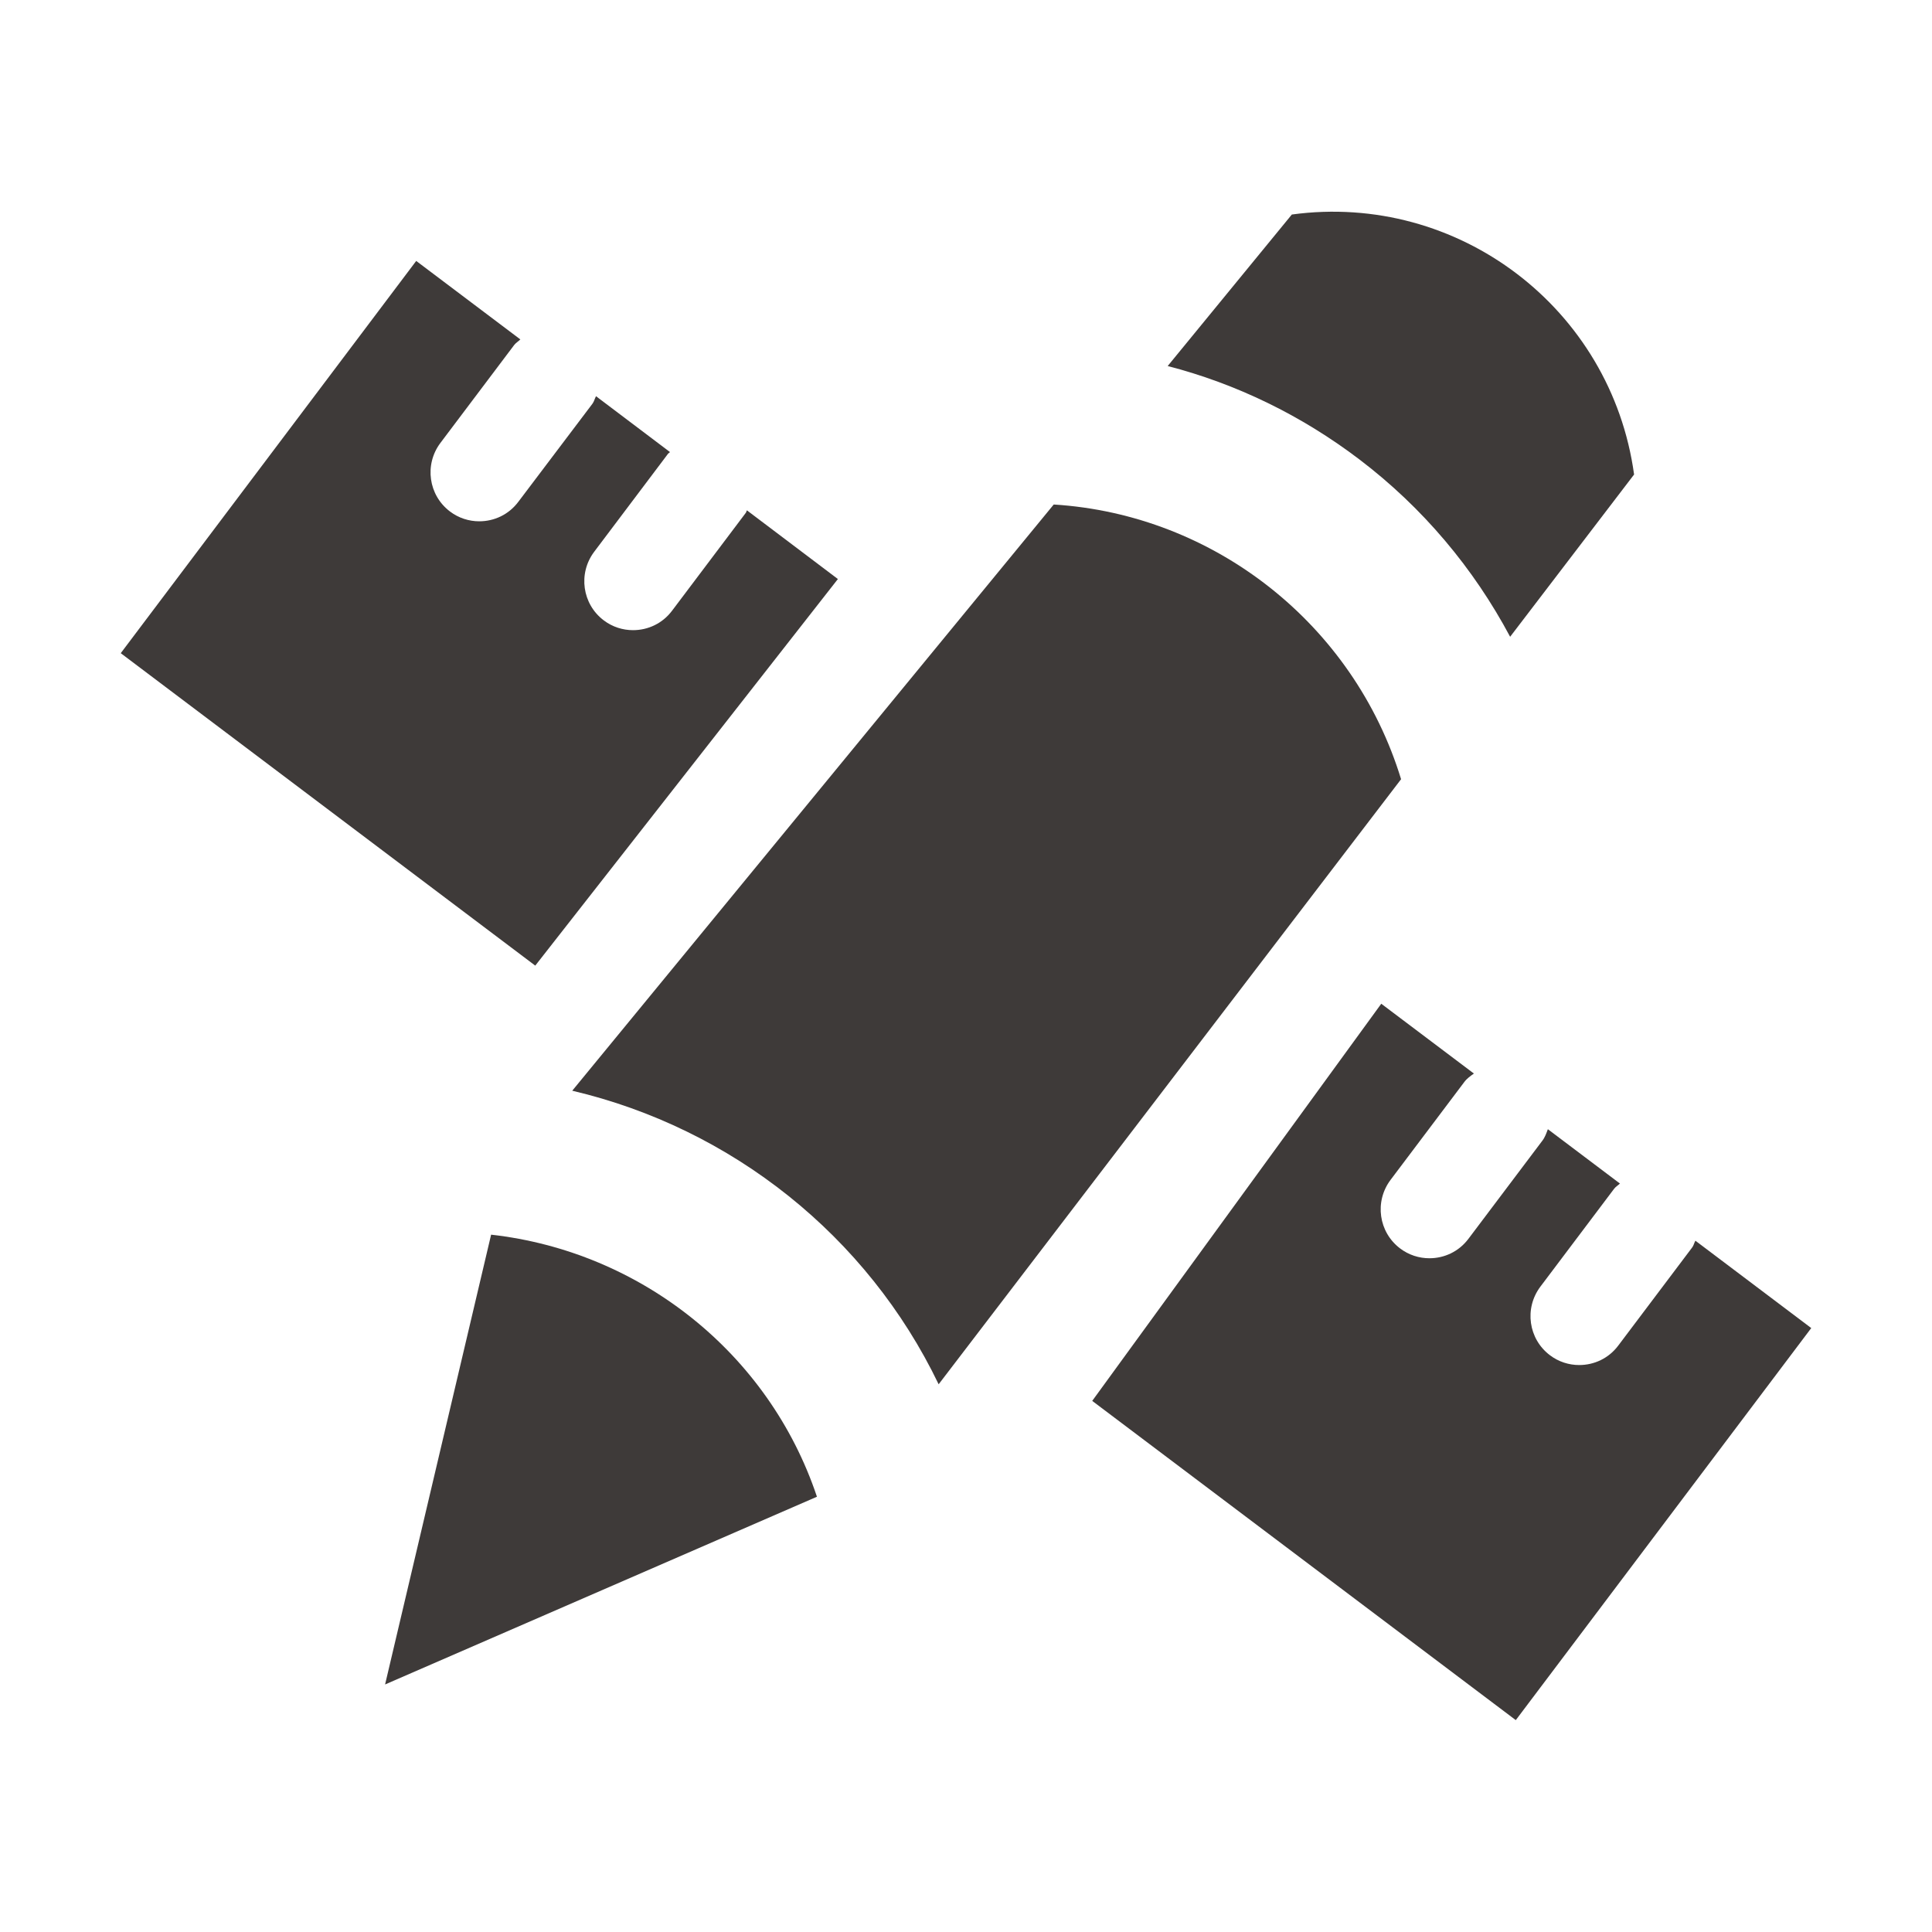 <?xml version="1.0" encoding="utf-8"?>
<!-- Generator: Adobe Illustrator 22.0.1, SVG Export Plug-In . SVG Version: 6.00 Build 0)  -->
<svg version="1.1" xmlns="http://www.w3.org/2000/svg" xmlns:xlink="http://www.w3.org/1999/xlink" x="0px" y="0px"
	 viewBox="0 0 1024 1024" style="enable-background:new 0 0 1024 1024;" xml:space="preserve">
<style type="text/css">
	.st0{fill:#3E3A39;}
</style>
<g id="参考线">
</g>
<g id="图形">
	<g>
		<path class="st0" d="M395.9,270.5c-0.3,0.4-0.3,0.9-0.6,1.3l-39.1,51.9c-5.1,6.8-12.8,10.3-20.7,10.3c-5.4,0-10.9-1.7-15.5-5.2
			c-11.4-8.6-13.7-24.8-5.1-36.3l39.1-51.9c0.3-0.4,0.8-0.6,1.1-1l-39.2-29.6c-0.7,1.3-1,2.8-1.9,4L274.7,266
			c-5.1,6.8-12.8,10.3-20.7,10.3c-5.4,0-10.9-1.7-15.5-5.2c-11.4-8.6-13.7-24.8-5.1-36.3l39.1-51.9c0.9-1.2,2.2-1.9,3.3-3
			l-55.2-41.6L64,346.2l219.7,165.6l160.4-204.9L395.9,270.5z"/>
		<path class="st0" d="M898.6,657.6c-0.7,1.2-0.9,2.6-1.8,3.7l-39.1,51.9c-5.1,6.8-12.8,10.3-20.7,10.3c-5.4,0-10.9-1.7-15.5-5.2
			c-11.4-8.6-13.7-24.8-5.1-36.3l39.1-51.9c0.9-1.2,2.1-1.8,3.1-2.8l-38.2-28.8c-0.8,2.1-1.5,4.3-3,6.2l-39.1,51.9
			c-5.1,6.8-12.8,10.3-20.7,10.3c-5.4,0-10.9-1.7-15.5-5.2c-11.4-8.6-13.7-24.8-5.1-36.3l39.1-51.9c1.4-1.9,3.3-3.2,5.1-4.5
			l-49.1-37L578.9,742.5l224.5,169.2L960,703.9L898.6,657.6z"/>
		<g>
			<path class="st0" d="M558.5,267.4L303.3,578.1c84.6,19.9,156.4,77,194.2,155.6l245.1-320.7C717.5,330.9,643.6,272.7,558.5,267.4z
				"/>
			<path class="st0" d="M720.5,243.5c33.7,25.6,60.6,57.8,79.9,94l65.7-86c-12.1-88.1-93.3-149.8-181.4-137.8L618.9,194
				C655.2,203.4,689.7,220.1,720.5,243.5z"/>
			<path class="st0" d="M260.3,654.4l-56.2,238.4L433,793.3C407.5,717.1,339.4,663.3,260.3,654.4z"/>
		</g>
	</g>
</g>
</svg>
